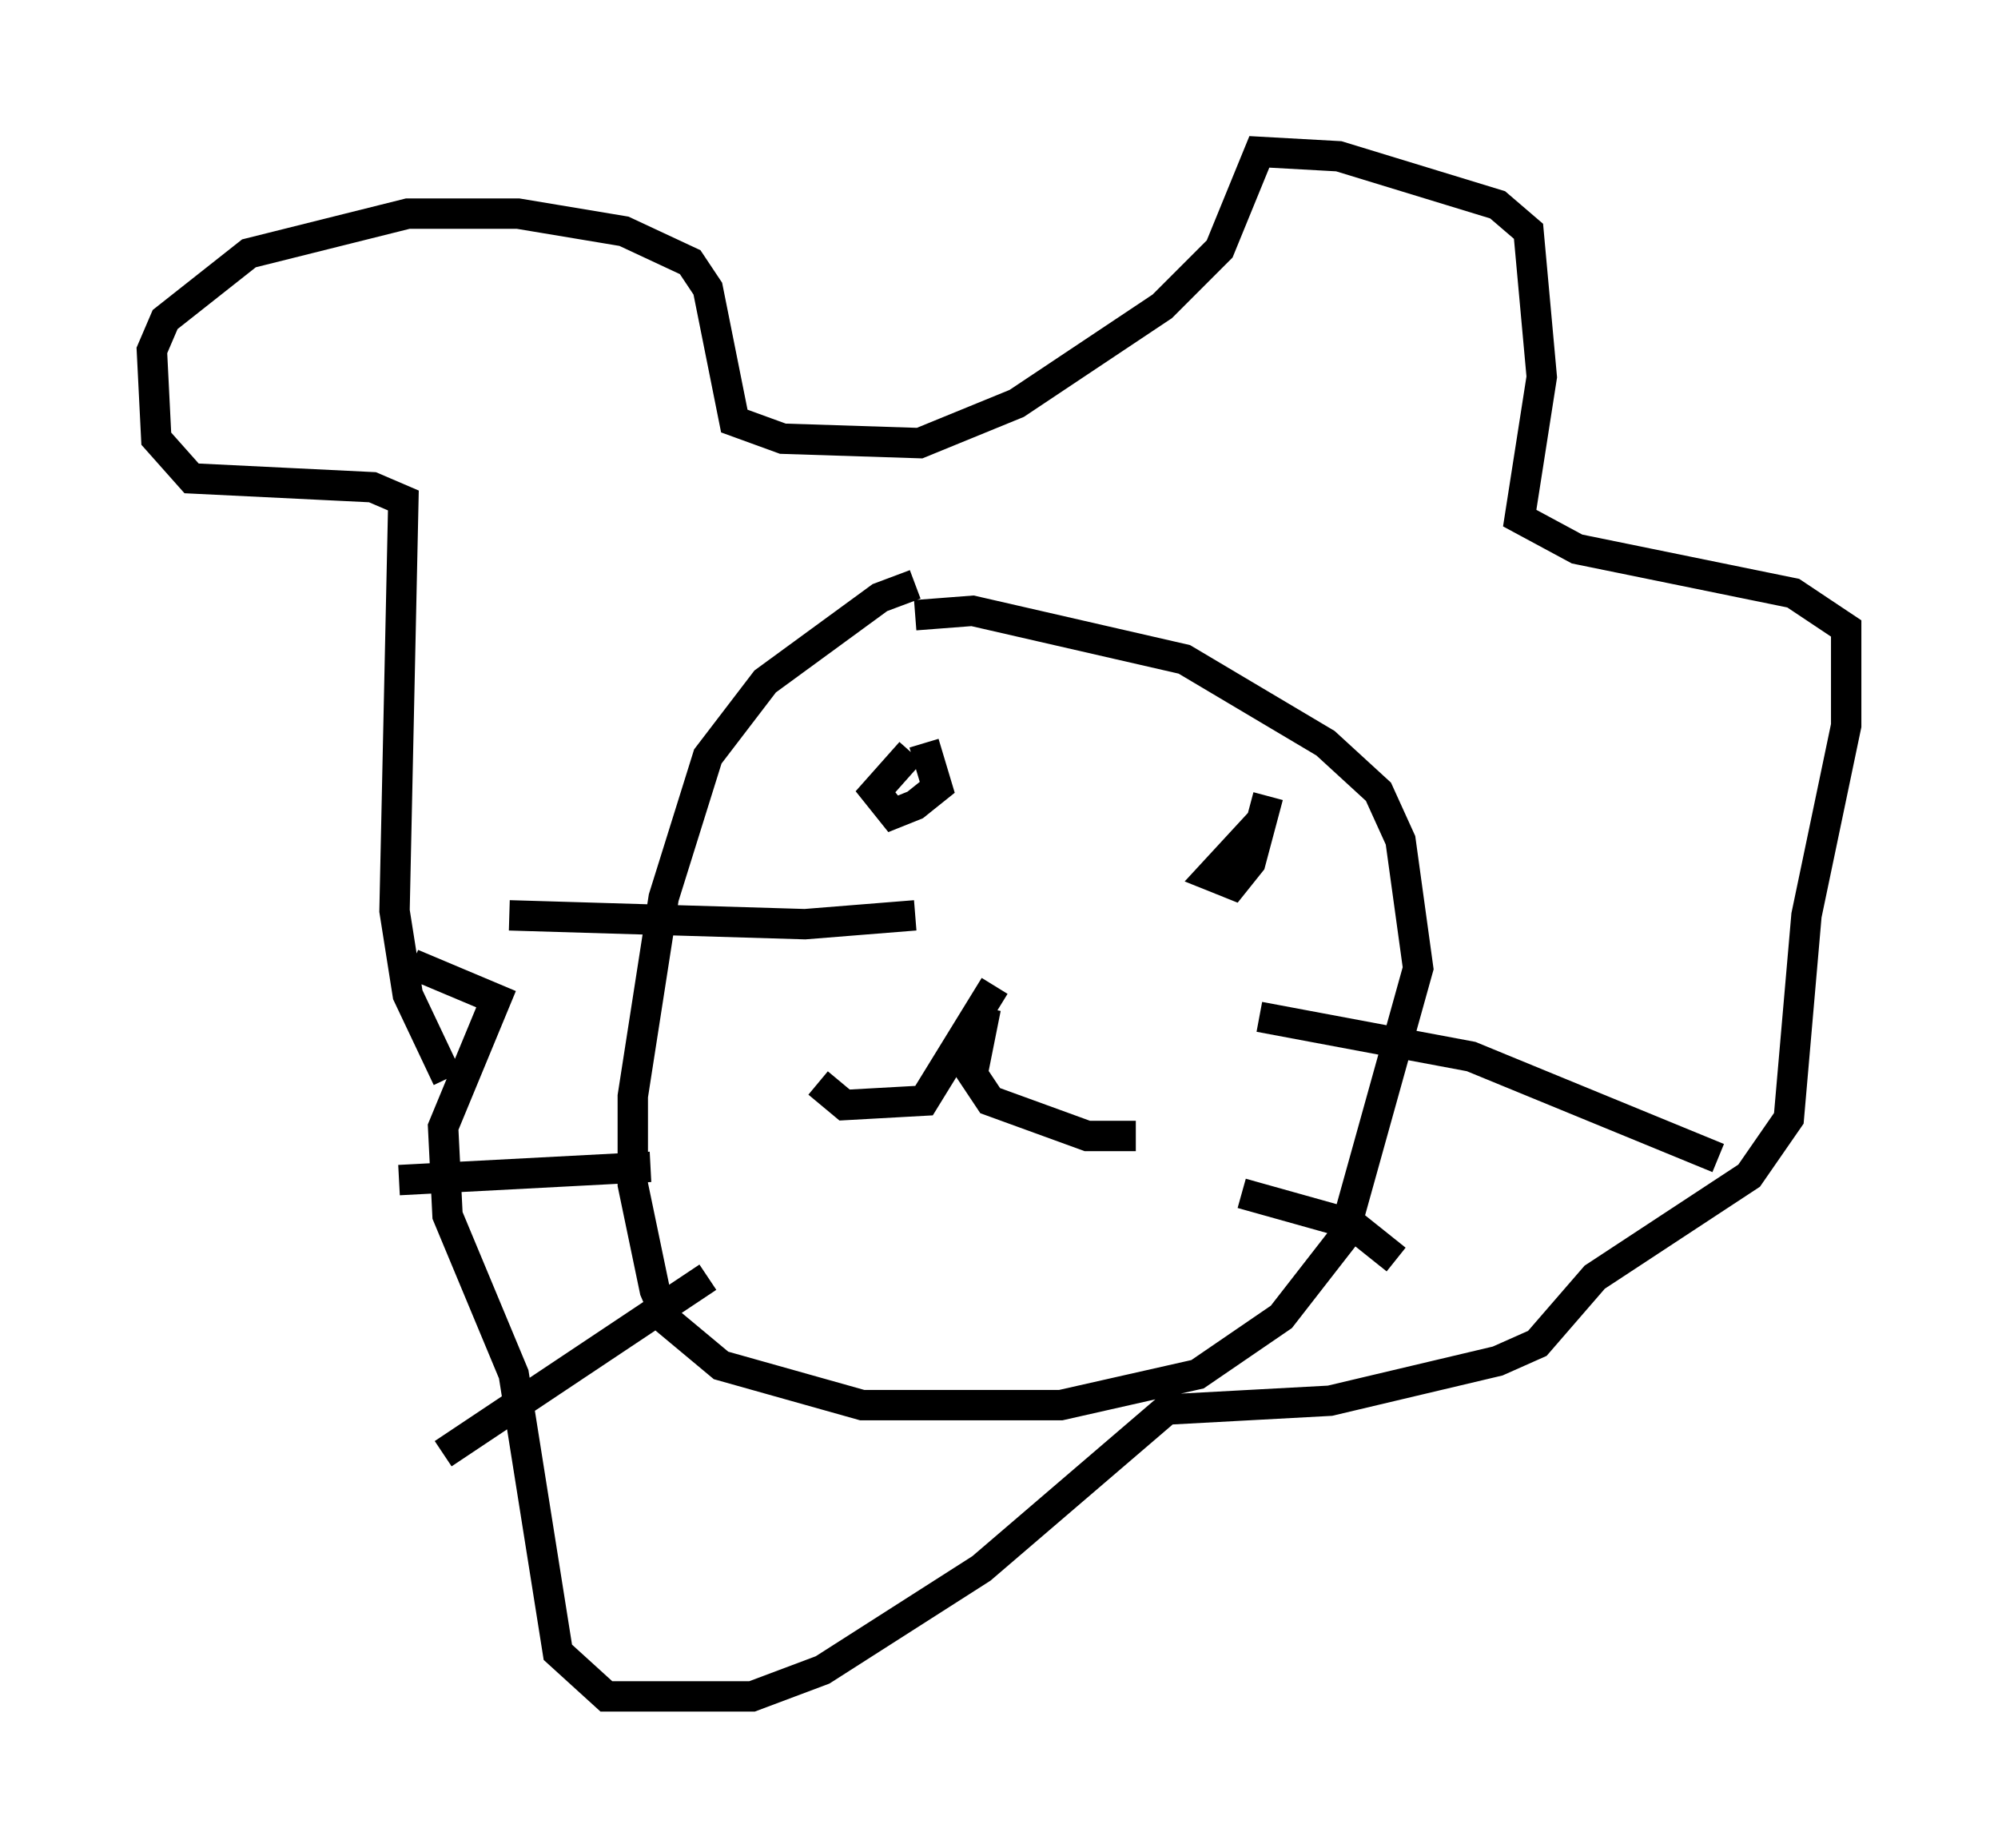 <?xml version="1.0" encoding="utf-8" ?>
<svg baseProfile="full" height="60.838" version="1.1" width="65.776" xmlns="http://www.w3.org/2000/svg" xmlns:ev="http://www.w3.org/2001/xml-events" xmlns:xlink="http://www.w3.org/1999/xlink"><defs /><rect fill="white" height="60.838" width="65.776" x="0" y="0" /><path d="M32.017, 19.38 m-1.888, -0.145 l-1.162, 0.436 -3.777, 2.76 l-1.888, 2.469 -1.453, 4.648 l-1.017, 6.536 0.0, 2.905 l0.726, 3.486 0.436, 1.017 l1.743, 1.453 4.648, 1.307 l6.536, 0.0 4.503, -1.017 l2.76, -1.888 2.034, -2.615 l2.469, -8.86 -0.581, -4.212 l-0.726, -1.598 -1.743, -1.598 l-4.648, -2.76 -6.972, -1.598 l-1.888, 0.145 m2.615, 12.201 l-2.324, 3.777 -2.615, 0.145 l-0.872, -0.726 m5.52, -2.469 l-0.436, 2.179 0.581, 0.872 l3.196, 1.162 1.598, 0.0 m-7.408, -12.637 l-1.162, 1.307 0.581, 0.726 l0.726, -0.291 0.726, -0.581 l-0.436, -1.453 m11.184, 2.469 l-1.743, 1.888 0.726, 0.291 l0.581, -0.726 0.581, -2.179 m-27.017, 9.296 l-1.307, -2.76 -0.436, -2.76 l0.291, -13.508 -1.017, -0.436 l-5.955, -0.291 -1.162, -1.307 l-0.145, -2.905 0.436, -1.017 l2.76, -2.179 5.229, -1.307 l3.631, 0.0 3.486, 0.581 l2.179, 1.017 0.581, 0.872 l0.872, 4.358 1.598, 0.581 l4.503, 0.145 3.196, -1.307 l4.793, -3.196 1.888, -1.888 l1.307, -3.196 2.615, 0.145 l5.229, 1.598 1.017, 0.872 l0.436, 4.793 -0.726, 4.648 l1.888, 1.017 7.117, 1.453 l1.743, 1.162 0.0, 3.196 l-1.307, 6.246 -0.581, 6.682 l-1.307, 1.888 -5.084, 3.341 l-1.888, 2.179 -1.307, 0.581 l-5.52, 1.307 -5.374, 0.291 l-6.101, 5.229 -5.229, 3.341 l-2.324, 0.872 -4.793, 0.0 l-1.598, -1.453 -1.453, -9.151 l-2.179, -5.229 -0.145, -2.905 l1.743, -4.212 -2.76, -1.162 m27.888, 1.743 l6.972, 1.307 8.134, 3.341 m-15.687, 1.162 l3.631, 1.017 1.453, 1.162 m-15.832, -11.33 l-3.631, 0.291 -9.732, -0.291 m4.648, 8.279 l-8.279, 0.436 m10.168, 3.196 l-8.715, 5.81 " fill="none" stroke="black" stroke-width="1" /></svg>